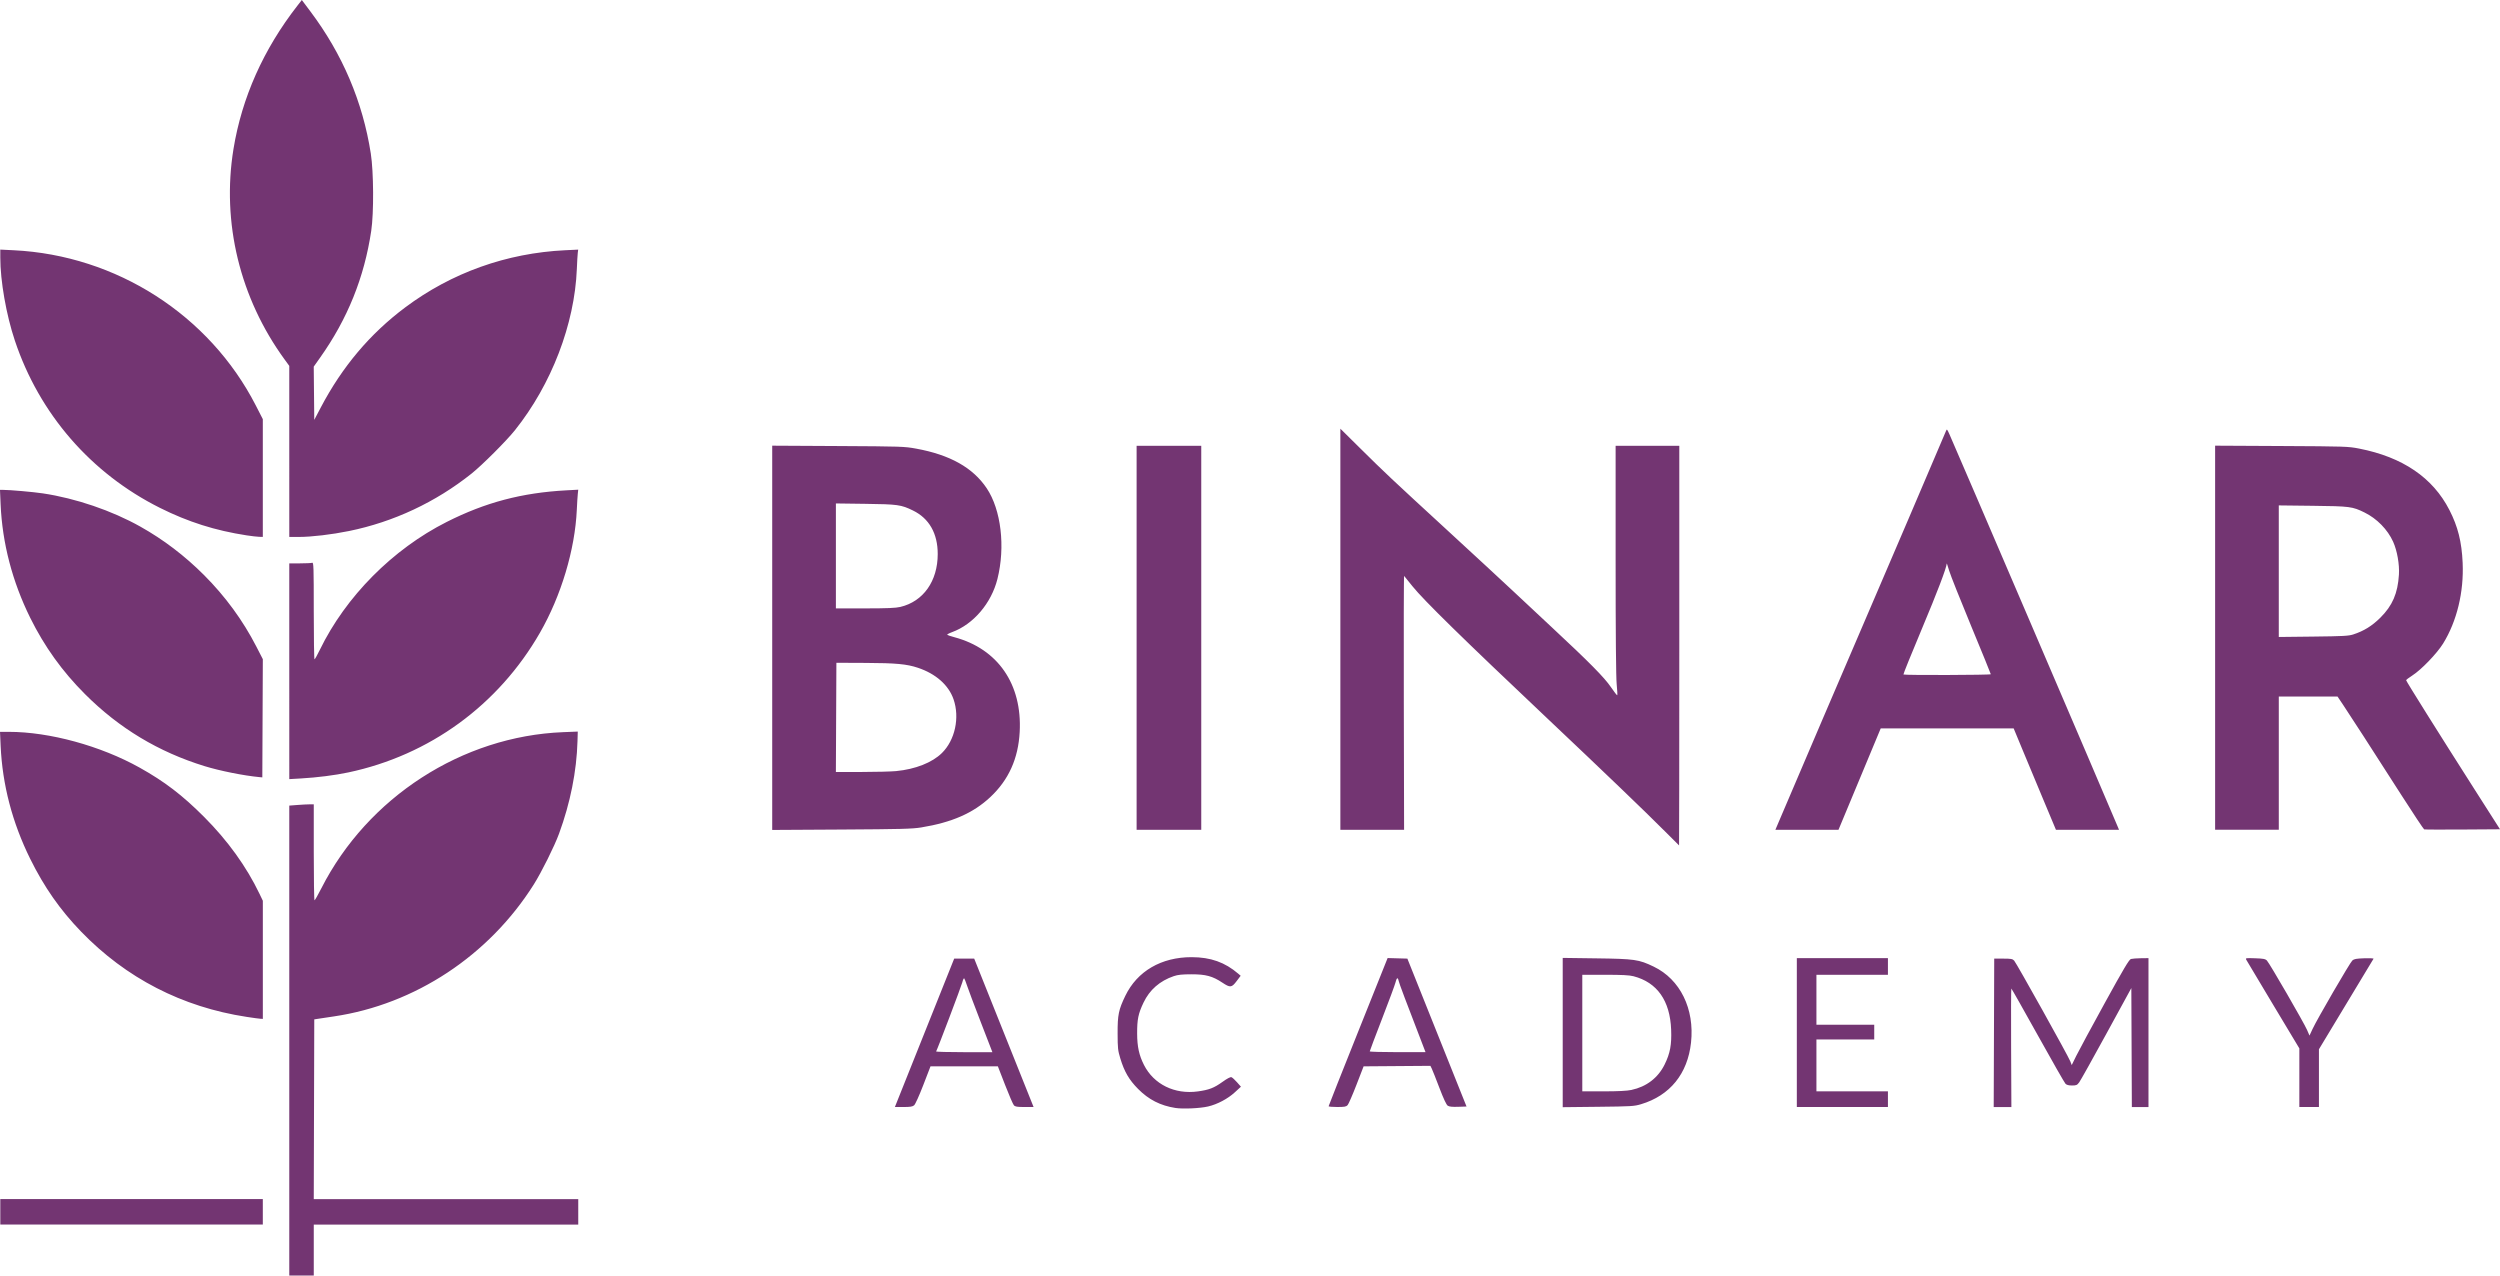 <?xml version="1.0" encoding="UTF-8" standalone="no"?>
<!-- Created with Inkscape (http://www.inkscape.org/) -->

<svg
   width="216.081mm"
   height="110.245mm"
   viewBox="0 0 216.081 110.245"
   version="1.1"
   id="svg1"
   xml:space="preserve"
   inkscape:version="1.3.2 (091e20e, 2023-11-25, custom)"
   sodipodi:docname="binaracademy.svg"
   xmlns:inkscape="http://www.inkscape.org/namespaces/inkscape"
   xmlns:sodipodi="http://sodipodi.sourceforge.net/DTD/sodipodi-0.dtd"
   xmlns="http://www.w3.org/2000/svg"
   xmlns:svg="http://www.w3.org/2000/svg"><sodipodi:namedview
     id="namedview1"
     pagecolor="#ffffff"
     bordercolor="#000000"
     borderopacity="0.25"
     inkscape:showpageshadow="2"
     inkscape:pageopacity="0.0"
     inkscape:pagecheckerboard="0"
     inkscape:deskcolor="#d1d1d1"
     inkscape:document-units="mm"
     inkscape:zoom="0.69219276"
     inkscape:cx="337.33378"
     inkscape:cy="227.53777"
     inkscape:window-width="1920"
     inkscape:window-height="991"
     inkscape:window-x="-9"
     inkscape:window-y="-9"
     inkscape:window-maximized="1"
     inkscape:current-layer="layer1" /><defs
     id="defs1" /><g
     inkscape:label="Layer 1"
     inkscape:groupmode="layer"
     id="layer1"
     transform="translate(-15.593,-88.404)"><path
       style="fill:#733572;fill-opacity:1"
       d="m 40.596,178.341 v -20.307 l 0.699,-0.054 c 0.384,-0.03 0.86,-0.055 1.058,-0.055 l 0.36,-5.1e-4 v 4.149 c 0,2.282 0.029,4.149 0.064,4.148 0.035,-2e-4 0.301,-0.467 0.59,-1.037 3.999,-7.868 12.175,-13.15 20.894,-13.498 l 1.27,-0.051 -0.024,0.838 c -0.074,2.596 -0.621,5.333 -1.597,7.992 -0.399,1.088 -1.51,3.319 -2.181,4.385 -3.876,6.148 -10.266,10.366 -17.28,11.405 -0.512,0.076 -1.103,0.165 -1.312,0.197 l -0.381,0.059 -0.022,7.767 -0.022,7.767 H 54.143 65.573 v 1.101 1.101 h -11.43 -11.43 v 2.201 2.201 H 41.655 40.596 Z m -24.977,14.804 v -1.101 h 11.345 11.345 v 1.101 1.101 H 26.965 15.62 Z m 101.561,-8.978 c -1.292,-0.203 -2.306,-0.72 -3.22,-1.644 -0.78,-0.788 -1.183,-1.479 -1.533,-2.627 -0.212,-0.695 -0.232,-0.885 -0.236,-2.159 -0.005,-1.619 0.084,-2.054 0.667,-3.263 1.027,-2.128 3.113,-3.344 5.734,-3.339 1.642,0.003 2.875,0.441 4.035,1.436 l 0.2,0.172 -0.351,0.465 c -0.429,0.568 -0.553,0.58 -1.235,0.127 -0.843,-0.561 -1.431,-0.72 -2.667,-0.719 -0.808,5.2e-4 -1.169,0.038 -1.524,0.158 -1.209,0.41 -2.094,1.182 -2.62,2.289 -0.455,0.957 -0.555,1.443 -0.551,2.675 0.004,1.132 0.166,1.874 0.59,2.712 0.85,1.678 2.656,2.565 4.661,2.288 0.966,-0.133 1.395,-0.299 2.121,-0.82 0.418,-0.3 0.692,-0.443 0.782,-0.408 0.076,0.029 0.291,0.226 0.478,0.437 l 0.339,0.384 -0.53,0.488 c -0.606,0.557 -1.505,1.033 -2.306,1.221 -0.7,0.164 -2.178,0.231 -2.833,0.128 z m -21.678,-6.494 2.564,-6.413 h 0.865 0.865 l 2.566,6.413 2.566,6.413 h -0.783 c -0.645,0 -0.807,-0.027 -0.92,-0.152 -0.076,-0.084 -0.418,-0.874 -0.76,-1.757 l -0.623,-1.605 h -2.912 -2.912 l -0.62,1.609 c -0.356,0.924 -0.695,1.672 -0.795,1.757 -0.138,0.117 -0.334,0.148 -0.919,0.148 h -0.744 z m 4.859,-0.931 c -0.554,-1.432 -1.088,-2.851 -1.186,-3.154 -0.099,-0.303 -0.208,-0.581 -0.242,-0.619 -0.035,-0.038 -0.109,0.114 -0.165,0.339 -0.086,0.342 -2.146,5.782 -2.263,5.974 -0.021,0.035 1.064,0.064 2.412,0.064 h 2.451 z m 30.066,7.281 c -4e-5,-0.035 1.147,-2.932 2.55,-6.438 l 2.55,-6.374 0.854,0.024 0.854,0.024 2.557,6.392 2.557,6.392 -0.721,0.025 c -0.515,0.018 -0.773,-0.01 -0.902,-0.095 -0.121,-0.08 -0.361,-0.593 -0.725,-1.549 -0.299,-0.786 -0.596,-1.534 -0.659,-1.663 l -0.115,-0.234 -2.887,0.022 -2.887,0.022 -0.617,1.594 c -0.339,0.877 -0.683,1.667 -0.764,1.757 -0.124,0.137 -0.265,0.163 -0.896,0.163 -0.412,0 -0.749,-0.029 -0.749,-0.064 z m 8.304,-4.868 c -1.672,-4.339 -2.201,-5.744 -2.249,-5.97 -0.073,-0.349 -0.168,-0.293 -0.284,0.17 -0.05,0.2 -0.569,1.598 -1.153,3.108 -0.584,1.51 -1.062,2.776 -1.062,2.813 0,0.037 1.085,0.068 2.411,0.068 h 2.411 z m 11.931,-1.506 v -6.451 l 2.9,0.039 c 3.326,0.045 3.671,0.094 4.962,0.714 2.291,1.099 3.546,3.654 3.228,6.568 -0.294,2.696 -1.818,4.574 -4.319,5.324 -0.594,0.178 -0.822,0.192 -3.702,0.224 l -3.069,0.034 z m 5.941,4.96 c 1.296,-0.275 2.298,-1.042 2.866,-2.194 0.477,-0.968 0.616,-1.709 0.565,-3.017 -0.097,-2.507 -1.208,-4.083 -3.252,-4.615 -0.362,-0.094 -0.983,-0.126 -2.456,-0.126 h -1.972 v 5.038 5.038 l 1.841,-0.001 c 1.259,-0.001 2.02,-0.039 2.407,-0.121 z m 14.294,-4.957 v -6.435 h 3.937 3.937 v 0.72 0.72 h -3.09 -3.09 v 2.159 2.159 h 2.498 2.498 v 0.635 0.635 h -2.498 -2.498 v 2.244 2.244 h 3.09 3.09 v 0.677 0.677 h -3.937 -3.937 z m 17.039,0.021 0.022,-6.413 h 0.781 c 0.671,0 0.803,0.024 0.94,0.169 0.193,0.205 4.677,8.248 4.854,8.707 l 0.125,0.325 0.387,-0.79 c 0.213,-0.435 1.32,-2.485 2.459,-4.557 1.651,-3.001 2.113,-3.778 2.274,-3.823 0.111,-0.031 0.497,-0.06 0.858,-0.065 l 0.656,-0.008 v 6.435 6.435 h -0.719 -0.719 l -0.022,-5.142 -0.022,-5.142 -2.15,3.935 c -1.182,2.165 -2.242,4.059 -2.354,4.211 -0.182,0.246 -0.249,0.275 -0.623,0.275 -0.292,0 -0.464,-0.046 -0.567,-0.152 -0.082,-0.084 -1.158,-1.969 -2.392,-4.189 -1.234,-2.22 -2.263,-4.037 -2.286,-4.039 -0.023,-0.001 -0.032,2.303 -0.019,5.12 l 0.023,5.122 h -0.764 -0.764 z m 26.395,3.88 v -2.534 l -2.247,-3.743 c -1.236,-2.059 -2.287,-3.818 -2.336,-3.909 -0.086,-0.161 -0.061,-0.165 0.763,-0.137 0.716,0.025 0.878,0.056 1.018,0.199 0.222,0.226 3.198,5.371 3.467,5.993 l 0.212,0.49 0.266,-0.574 c 0.391,-0.843 3.228,-5.727 3.437,-5.916 0.145,-0.131 0.338,-0.167 1.027,-0.191 0.466,-0.016 0.828,0.003 0.804,0.042 -0.024,0.04 -1.095,1.816 -2.381,3.947 l -2.337,3.875 v 2.496 2.496 h -0.847 -0.847 z M 36.913,176.296 c -5.577,-0.852 -10.422,-3.348 -14.313,-7.373 -1.813,-1.875 -3.193,-3.85 -4.402,-6.299 -1.546,-3.13 -2.399,-6.396 -2.55,-9.758 l -0.054,-1.206 h 0.766 c 3.506,0 7.923,1.207 11.291,3.086 2.163,1.206 3.711,2.39 5.586,4.27 2.038,2.043 3.662,4.298 4.786,6.643 l 0.288,0.601 v 5.104 5.104 l -0.191,-0.008 c -0.105,-0.004 -0.648,-0.077 -1.206,-0.163 z M 159.38,160.143 c -1.431,-1.445 -5.211,-5.074 -10.073,-9.667 -7.271,-6.871 -10.652,-10.184 -11.622,-11.389 -0.375,-0.466 -0.704,-0.873 -0.731,-0.906 -0.028,-0.033 -0.039,4.892 -0.026,10.943 l 0.024,11.002 h -2.754 -2.754 v -17.335 -17.335 l 1.672,1.654 c 2.22,2.196 2.661,2.611 7.599,7.151 2.328,2.141 4.862,4.484 5.63,5.206 0.768,0.723 2.292,2.148 3.387,3.167 3.233,3.012 4.53,4.325 5.094,5.157 0.279,0.411 0.527,0.729 0.55,0.706 0.023,-0.023 0.001,-0.452 -0.049,-0.953 -0.06,-0.597 -0.092,-4.31 -0.092,-10.76 v -9.849 h 2.752 2.752 v 17.272 c 0,9.5 -0.01,17.27 -0.021,17.268 -0.012,-0.002 -0.613,-0.602 -1.337,-1.333 z M 82.337,143.532 V 126.925 l 5.694,0.031 c 5.497,0.03 5.73,0.038 6.752,0.225 2.927,0.536 4.899,1.644 6.092,3.422 1.246,1.857 1.625,5.065 0.927,7.848 -0.525,2.092 -2.08,3.916 -3.912,4.587 -0.27,0.099 -0.461,0.206 -0.423,0.237 0.037,0.032 0.315,0.124 0.617,0.205 3.759,1.008 5.864,4.059 5.644,8.182 -0.123,2.311 -0.954,4.153 -2.544,5.641 -1.475,1.38 -3.314,2.186 -5.978,2.62 -0.762,0.124 -1.748,0.15 -6.879,0.18 l -5.99,0.035 z m 10.715,11.519 c 1.661,-0.161 3.111,-0.733 3.951,-1.559 1.135,-1.117 1.556,-3.059 1.007,-4.647 -0.425,-1.228 -1.535,-2.209 -3.084,-2.725 -0.964,-0.321 -1.89,-0.407 -4.502,-0.419 l -2.54,-0.011 -0.022,4.72 -0.022,4.72 2.223,-0.002 c 1.223,-0.001 2.568,-0.036 2.99,-0.076 z m 0.356,-14.188 c 1.988,-0.469 3.234,-2.23 3.235,-4.572 5.7e-4,-1.779 -0.741,-3.082 -2.142,-3.764 -1.027,-0.5 -1.303,-0.538 -4.099,-0.575 l -2.561,-0.034 v 4.536 4.536 l 2.519,-0.001 c 1.921,-9.6e-4 2.645,-0.031 3.049,-0.126 z m 20.425,2.667 v -16.595 h 2.794 2.794 v 16.595 16.595 h -2.794 -2.794 z m 55.471,15.981 c 1.711,-4.024 6.07,-14.21 7.183,-16.785 1.357,-3.14 7.12,-16.613 7.298,-17.06 0.081,-0.204 0.092,-0.195 0.294,0.254 0.516,1.143 13.565,31.572 14.551,33.93 l 0.115,0.275 -2.726,-1.5e-4 -2.726,-1.4e-4 -1.037,-2.476 c -0.57,-1.362 -1.392,-3.334 -1.827,-4.381 l -0.79,-1.905 h -5.746 -5.746 l -1.825,4.381 -1.825,4.381 h -2.727 -2.727 z m 18.358,-12.831 c 0,-0.037 -0.764,-1.914 -1.699,-4.17 -0.934,-2.256 -1.79,-4.407 -1.9,-4.78 -0.111,-0.373 -0.204,-0.654 -0.206,-0.625 -0.036,0.423 -0.813,2.463 -2.147,5.639 -0.904,2.152 -1.624,3.934 -1.599,3.958 0.073,0.073 7.552,0.051 7.552,-0.023 z m 19.389,-3.155 v -16.6 l 5.736,0.03 c 5.535,0.029 5.77,0.037 6.71,0.221 3.76,0.735 6.368,2.508 7.803,5.306 0.736,1.434 1.065,2.748 1.146,4.57 0.112,2.526 -0.498,5.045 -1.687,6.972 -0.534,0.864 -1.897,2.278 -2.668,2.768 -0.291,0.184 -0.529,0.368 -0.529,0.408 -8.6e-4,0.084 2.886,4.689 5.979,9.537 l 2.134,3.344 -3.231,0.022 c -1.777,0.012 -3.273,0.006 -3.324,-0.014 -0.051,-0.02 -0.944,-1.363 -1.983,-2.986 -2.653,-4.141 -4.428,-6.889 -5.009,-7.755 l -0.497,-0.741 h -2.538 -2.538 v 5.757 5.757 h -2.752 -2.752 z m 11.938,-0.284 c 0.913,-0.295 1.622,-0.733 2.338,-1.443 1.052,-1.043 1.511,-2.106 1.611,-3.729 0.055,-0.886 -0.154,-2.069 -0.499,-2.836 -0.477,-1.059 -1.401,-2.004 -2.476,-2.533 -1.045,-0.514 -1.251,-0.541 -4.467,-0.578 l -2.942,-0.034 v 5.686 5.686 l 2.985,-0.034 c 2.568,-0.029 3.05,-0.055 3.45,-0.184 z M 40.596,146.42 v -9.323 h 0.924 c 0.508,0 0.985,-0.023 1.058,-0.051 0.121,-0.046 0.134,0.354 0.134,4.149 0,2.31 0.029,4.198 0.064,4.196 0.035,-0.002 0.243,-0.374 0.463,-0.826 2.241,-4.607 6.294,-8.692 10.964,-11.049 3.348,-1.691 6.498,-2.523 10.332,-2.731 l 1.037,-0.056 -0.039,0.369 c -0.022,0.203 -0.06,0.819 -0.085,1.369 -0.158,3.448 -1.351,7.428 -3.184,10.622 -3.589,6.253 -9.544,10.594 -16.569,12.078 -1.173,0.248 -2.674,0.438 -4.103,0.521 l -0.995,0.057 z m -2.582,9.152 c -1.345,-0.126 -3.409,-0.54 -4.733,-0.947 -3.987,-1.228 -7.393,-3.279 -10.339,-6.225 -1.971,-1.971 -3.505,-4.108 -4.736,-6.596 -1.547,-3.128 -2.415,-6.456 -2.56,-9.809 l -0.054,-1.249 0.288,2.1e-4 c 0.582,4.1e-4 2.588,0.177 3.416,0.301 2.846,0.426 5.96,1.487 8.43,2.874 2.001,1.123 3.834,2.518 5.504,4.189 1.828,1.829 3.354,3.912 4.509,6.158 l 0.571,1.109 -0.022,5.109 -0.022,5.109 z m -1.101,-20.895 c -2.717,-0.417 -5.063,-1.161 -7.493,-2.376 -5.967,-2.984 -10.423,-8.12 -12.541,-14.454 -0.749,-2.241 -1.26,-5.156 -1.26,-7.189 v -0.681 l 1.164,0.057 c 8.867,0.437 16.909,5.594 20.919,13.414 l 0.607,1.184 v 5.089 5.089 l -0.318,-0.008 c -0.175,-0.005 -0.66,-0.061 -1.079,-0.125 z m 3.683,-7.258 v -7.391 l -0.398,-0.546 c -3.872,-5.311 -5.461,-11.847 -4.424,-18.204 0.723,-4.431 2.59,-8.616 5.524,-12.382 l 0.383,-0.491 0.737,0.982 c 2.776,3.695 4.527,7.811 5.223,12.277 0.25,1.603 0.271,5.133 0.039,6.689 -0.599,4.024 -2.041,7.604 -4.411,10.95 l -0.559,0.79 0.023,2.301 0.023,2.301 0.556,-1.058 c 1.858,-3.536 4.259,-6.384 7.303,-8.662 4.005,-2.997 8.768,-4.699 13.827,-4.942 l 1.125,-0.054 -0.036,0.288 c -0.02,0.158 -0.056,0.783 -0.08,1.389 -0.194,4.771 -2.19,9.972 -5.347,13.928 -0.74,0.928 -2.834,3.021 -3.759,3.758 -3.1,2.471 -6.731,4.172 -10.583,4.959 -1.504,0.307 -3.239,0.512 -4.339,0.512 l -0.826,1e-4 z"
       id="path1" /></g></svg>
